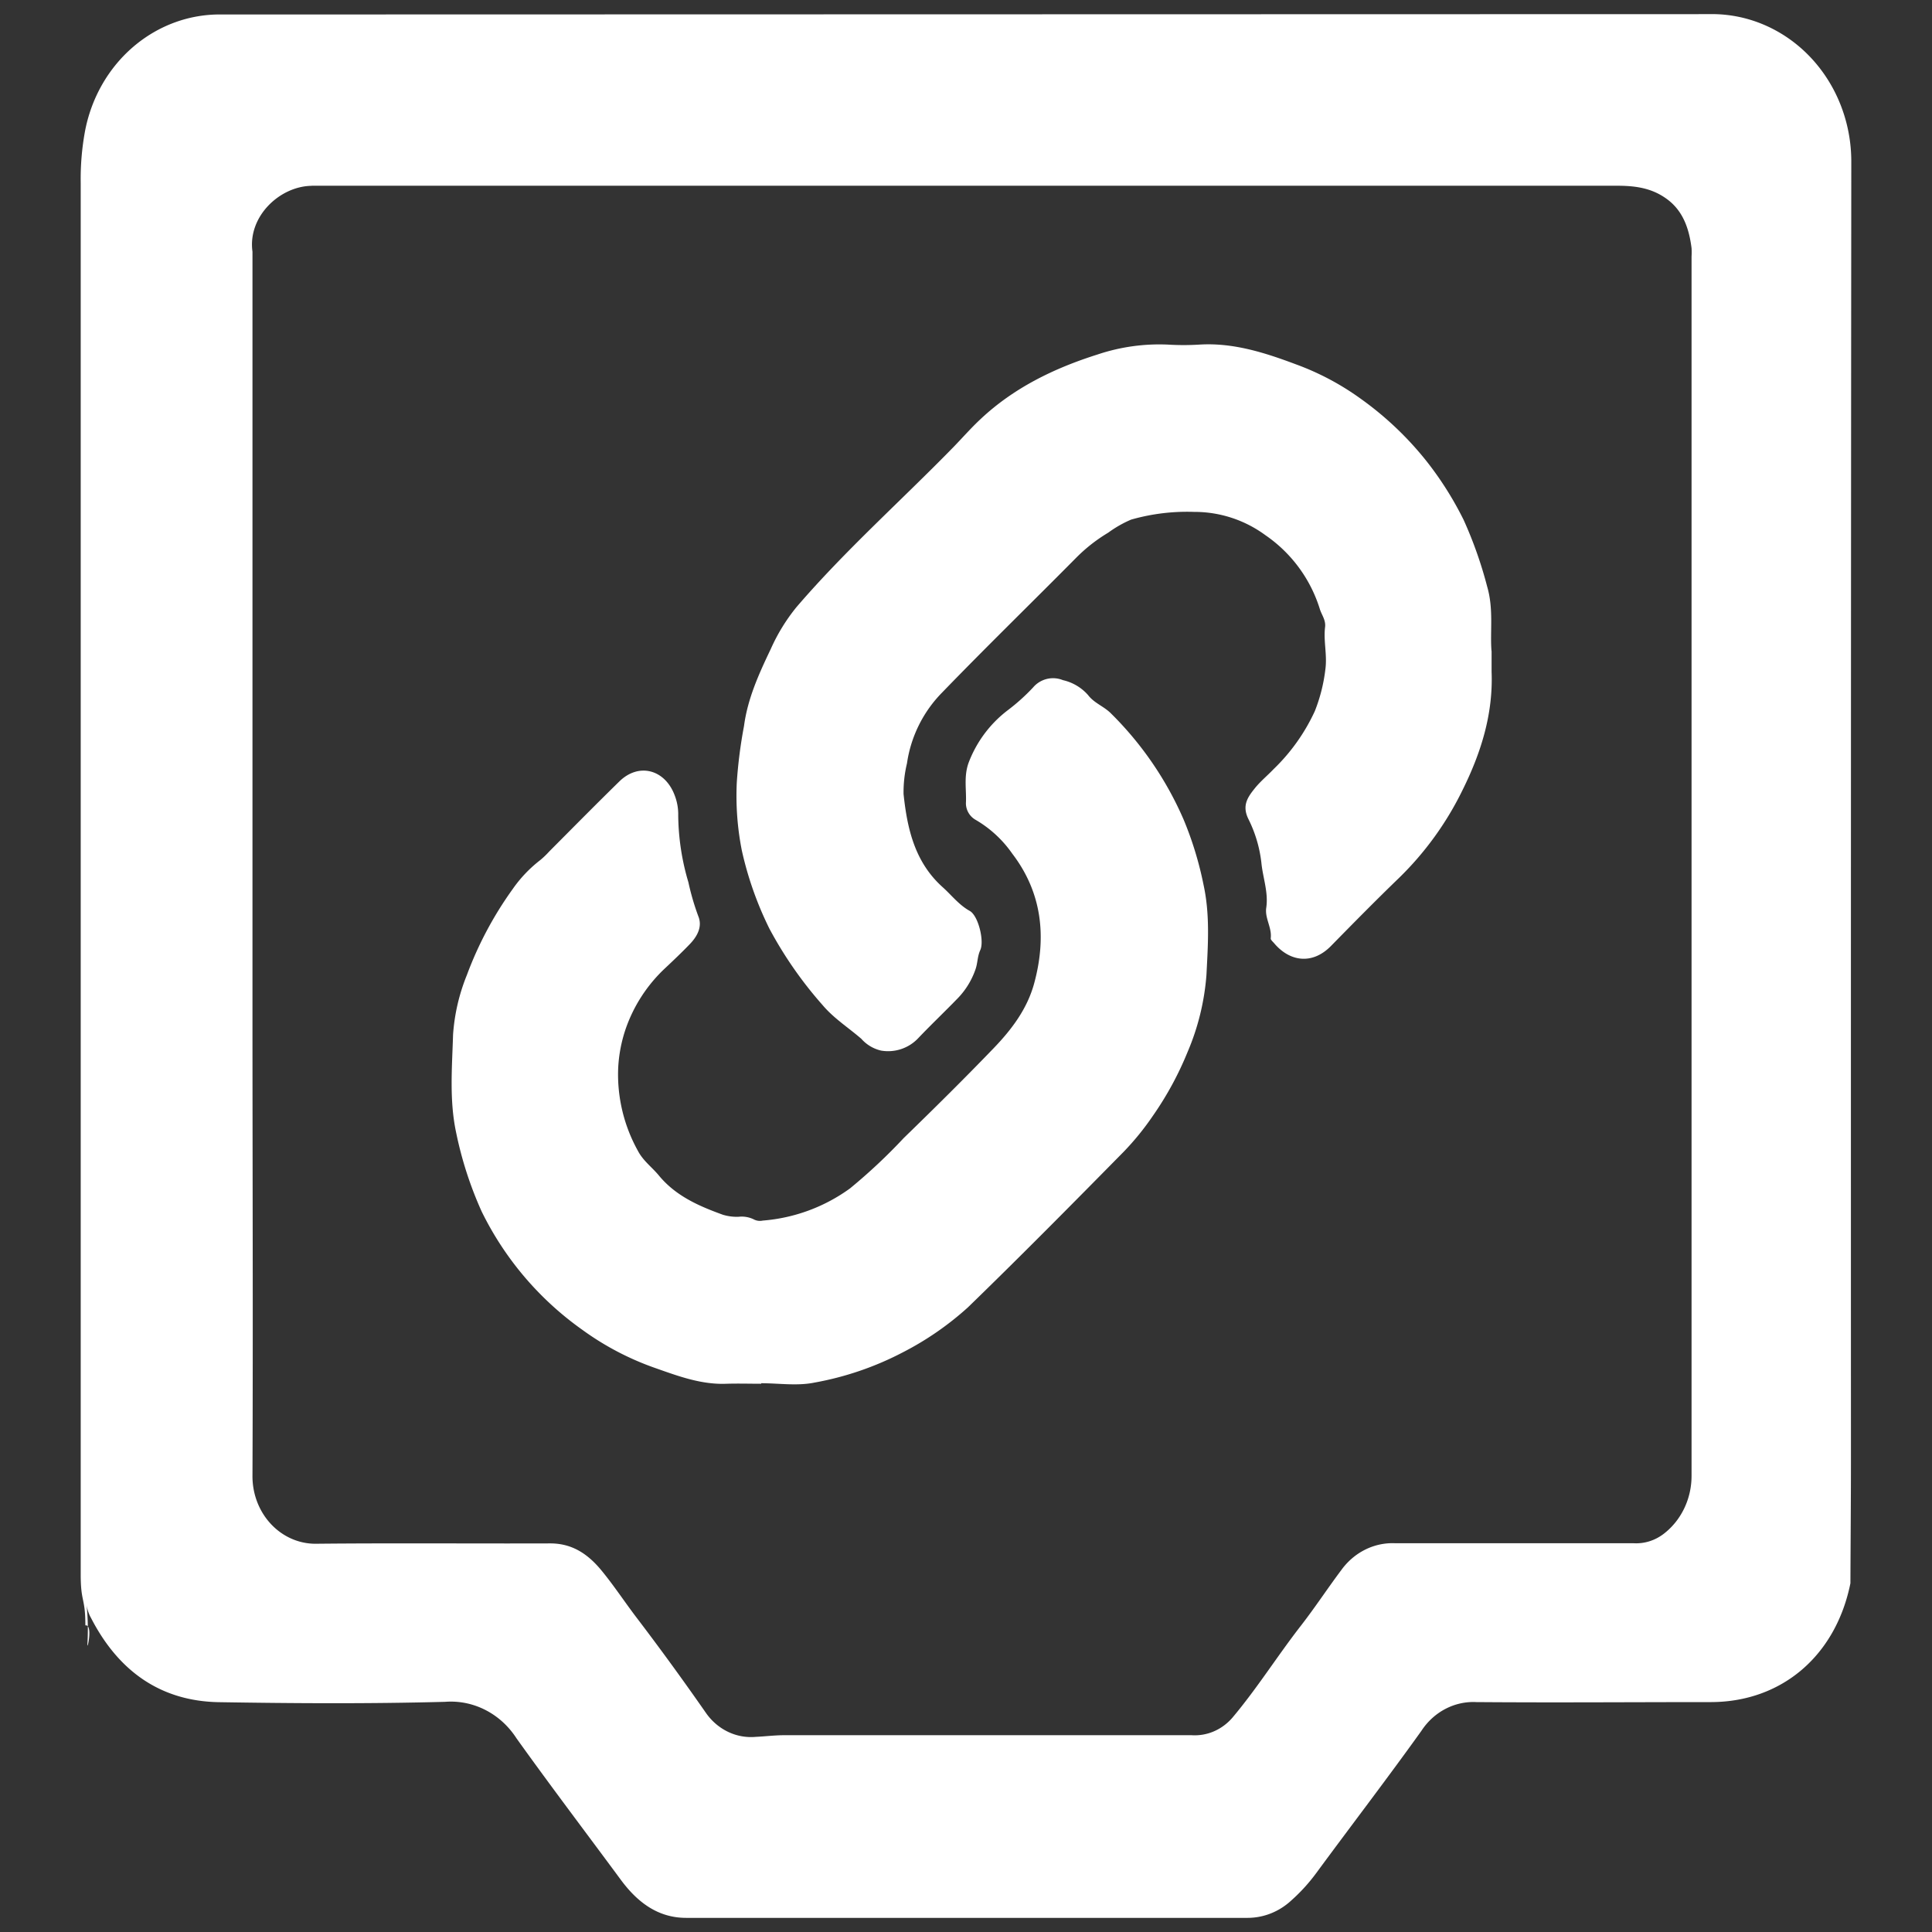 <?xml version="1.0" encoding="UTF-8" standalone="no"?>
<svg
   viewBox="0 0 22 22"
   version="1.1"
   id="svg940"
   sodipodi:docname="icon--link-connected.svg"
   inkscape:version="1.1 (c68e22c387, 2021-05-23)"
   width="22"
   height="22"
   xmlns:inkscape="http://www.inkscape.org/namespaces/inkscape"
   xmlns:sodipodi="http://sodipodi.sourceforge.net/DTD/sodipodi-0.dtd"
   xmlns="http://www.w3.org/2000/svg"
   xmlns:svg="http://www.w3.org/2000/svg"
   xmlns:rdf="http://www.w3.org/1999/02/22-rdf-syntax-ns#"
   xmlns:cc="http://creativecommons.org/ns#"
   xmlns:dc="http://purl.org/dc/elements/1.1/">
  <rect x="0" y="0" width="22" height="22" fill="#333333" stroke="none"/>
  <sodipodi:namedview
     id="namedview942"
     pagecolor="#505050"
     bordercolor="#ffffff"
     borderopacity="1"
     inkscape:pageshadow="0"
     inkscape:pageopacity="0"
     inkscape:pagecheckerboard="1"
     showgrid="false"
     inkscape:zoom="15.547302"
     inkscape:cx="31.548882"
     inkscape:cy="21.579307"
     inkscape:window-width="1920"
     inkscape:window-height="1027"
     inkscape:window-x="3832"
     inkscape:window-y="-8"
     inkscape:window-maximized="1"
     inkscape:current-layer="svg940" />
  <defs
     id="defs924">
    <style
       id="style922">.a{fill:#ffbc47;}.b{fill:#cf8b17;}.c{fill:#ffab19;}.d{fill:#fff;}</style>
  </defs>
  <title
     id="title926">scratch-arduino-link</title>
  <path
     class="b"
     d="M 43.13,14.581"
     id="path930"
     style="stroke-width:0.075" />
  <g
     id="g3098"
     transform="translate(-42.636,3.893)">
    <path
       class="d"
       d="m 59.621,3.52 c 0,0.107 0,0.172 0,0.237 0.019,0.483 -0.122,0.927 -0.334,1.353 a 3.593,3.593 0 0 1 -0.722,0.996 c -0.262,0.253 -0.517,0.512 -0.772,0.772 -0.213,0.218 -0.47,0.18 -0.647,-0.029 -0.015,-0.018 -0.042,-0.04 -0.04,-0.057 0.015,-0.122 -0.069,-0.229 -0.051,-0.348 0.026,-0.174 -0.038,-0.34 -0.055,-0.509 a 1.485,1.485 0 0 0 -0.149,-0.503 c -0.075,-0.154 -0.006,-0.249 0.075,-0.35 0.063,-0.078 0.143,-0.144 0.213,-0.217 A 2.188,2.188 0 0 0 57.608,4.205 1.887,1.887 0 0 0 57.728,3.731 C 57.751,3.565 57.705,3.407 57.725,3.247 57.734,3.167 57.687,3.111 57.666,3.045 A 1.592,1.592 0 0 0 57.045,2.201 1.363,1.363 0 0 0 56.233,1.936 2.319,2.319 0 0 0 55.516,2.024 1.312,1.312 0 0 0 55.255,2.173 1.841,1.841 0 0 0 54.893,2.456 c -0.508,0.513 -1.025,1.016 -1.527,1.535 a 1.444,1.444 0 0 0 -0.402,0.808 1.404,1.404 0 0 0 -0.039,0.35 c 0.042,0.398 0.129,0.778 0.447,1.062 0.101,0.091 0.183,0.2 0.307,0.269 0.097,0.054 0.168,0.344 0.119,0.447 -0.034,0.075 -0.028,0.149 -0.056,0.224 a 0.89,0.89 0 0 1 -0.188,0.311 C 53.401,7.621 53.24,7.773 53.089,7.932 A 0.471,0.471 0 0 1 52.668,8.07 0.429,0.429 0 0 1 52.444,7.936 C 52.295,7.807 52.13,7.703 52.002,7.551 A 4.548,4.548 0 0 1 51.399,6.685 3.914,3.914 0 0 1 51.083,5.79 3.206,3.206 0 0 1 51.026,5.016 5.384,5.384 0 0 1 51.108,4.375 C 51.15,4.059 51.279,3.778 51.413,3.497 A 2.117,2.117 0 0 1 51.705,3.021 C 52.26,2.374 52.898,1.808 53.495,1.196 53.596,1.092 53.692,0.982 53.799,0.882 54.182,0.521 54.643,0.299 55.133,0.144 a 2.212,2.212 0 0 1 0.802,-0.113 2.926,2.926 0 0 0 0.358,0 c 0.386,-0.024 0.746,0.092 1.098,0.224 a 3.027,3.027 0 0 1 0.732,0.387 3.707,3.707 0 0 1 0.756,0.715 3.81,3.81 0 0 1 0.424,0.671 4.71,4.71 0 0 1 0.268,0.76 c 0.075,0.257 0.031,0.514 0.049,0.732 z"
       id="path936"
       style="stroke-width:0.075" />
    <path
       class="d"
       d="m 51.305,11.864 c -0.131,0 -0.262,-0.004 -0.394,0 -0.283,0.012 -0.544,-0.084 -0.802,-0.175 A 3.217,3.217 0 0 1 49.266,11.249 3.579,3.579 0 0 1 48.121,9.903 4.258,4.258 0 0 1 47.831,9.008 C 47.751,8.636 47.784,8.263 47.795,7.89 a 2.198,2.198 0 0 1 0.157,-0.679 4.139,4.139 0 0 1 0.522,-0.98 1.491,1.491 0 0 1 0.314,-0.33 1.006,1.006 0 0 0 0.103,-0.099 C 49.156,5.536 49.42,5.268 49.689,5.005 49.912,4.787 50.211,4.87 50.32,5.167 a 0.597,0.597 0 0 1 0.039,0.224 2.746,2.746 0 0 0 0.116,0.763 2.85,2.85 0 0 0 0.113,0.387 c 0.049,0.12 -0.014,0.232 -0.101,0.321 -0.086,0.089 -0.179,0.178 -0.274,0.267 a 1.715,1.715 0 0 0 -0.455,0.702 1.63,1.63 0 0 0 -0.083,0.447 1.79,1.79 0 0 0 0.224,0.932 c 0.06,0.116 0.162,0.188 0.24,0.283 0.192,0.233 0.456,0.348 0.73,0.447 a 0.559,0.559 0 0 0 0.174,0.023 0.315,0.315 0 0 1 0.174,0.028 0.149,0.149 0 0 0 0.104,0.015 1.953,1.953 0 0 0 0.995,-0.367 6.381,6.381 0 0 0 0.61,-0.572 C 53.272,8.731 53.616,8.391 53.951,8.043 54.156,7.83 54.334,7.595 54.413,7.302 54.556,6.773 54.501,6.27 54.163,5.828 A 1.313,1.313 0 0 0 53.748,5.444 0.218,0.218 0 0 1 53.635,5.253 C 53.643,5.104 53.609,4.954 53.664,4.797 A 1.352,1.352 0 0 1 54.111,4.195 2.262,2.262 0 0 0 54.4,3.935 0.298,0.298 0 0 1 54.74,3.852 0.538,0.538 0 0 1 55.027,4.023 c 0.07,0.092 0.182,0.128 0.262,0.21 a 3.852,3.852 0 0 1 0.824,1.204 3.946,3.946 0 0 1 0.228,0.746 c 0.075,0.343 0.05,0.688 0.033,1.026 A 2.763,2.763 0 0 1 56.158,8.089 3.697,3.697 0 0 1 55.764,8.813 3.078,3.078 0 0 1 55.43,9.224 C 54.843,9.82 54.257,10.413 53.658,10.994 a 3.442,3.442 0 0 1 -0.739,0.511 3.505,3.505 0 0 1 -1.01,0.346 c -0.195,0.04 -0.404,0.007 -0.607,0.007 z"
       id="path938"
       style="stroke-width:0.075" />
  </g>
  <path
     id="path1964"
     style="fill:#ffffff;stroke-width:0.073"
     class="a"
     d="m 19.459,0.161 -16.932,0.004 a 1.563,1.654 0 0 0 -1.561,1.34 2.686,2.842 0 0 0 -0.047,0.574 v 15.403 0.451 c 7.16e-4,0.319 0.053,0.257 0.053,0.576 0.012,-0.003 0.021,0.002 0.028,0.01 a 2.602,2.752 0 0 0 -0.017,-0.277 0.382,0.404 0 0 0 0.054,0.183 c 0.315,0.611 0.798,0.947 1.457,0.958 0.858,0.014 1.716,0.019 2.574,-0.004 a 0.905,0.958 0 0 1 0.813,0.415 c 0.387,0.541 0.789,1.071 1.185,1.607 0.19,0.259 0.425,0.438 0.747,0.438 h 6.395 a 0.754,0.798 0 0 0 0.497,-0.199 1.936,2.049 0 0 0 0.284,-0.312 c 0.398,-0.541 0.806,-1.073 1.197,-1.619 a 0.719,0.761 0 0 1 0.626,-0.327 c 0.893,0.007 1.784,0 2.677,0 0.8,-0.004 1.415,-0.526 1.582,-1.353 0.002,-0.481 0.006,-0.961 0.006,-1.443 -0.001,-4.914 -2.11e-4,-9.827 0.004,-14.738 A 1.587,1.679 0 0 0 19.459,0.161 Z M 1,18.519 a 2.602,2.752 0 0 1 -0.005,0.211 c 0,0.052 0.047,-0.162 0.005,-0.211 z M 3.548,2.115 H 18.411 c 0.188,0 0.375,0.019 0.545,0.134 0.202,0.134 0.276,0.341 0.306,0.576 a 0.679,0.727 0 0 1 0,0.096 V 16.801 a 0.758,0.811 0 0 1 -0.312,0.661 0.538,0.576 0 0 1 -0.35,0.111 h -2.714 a 0.737,0.789 0 0 0 -0.612,0.305 c -0.156,0.208 -0.299,0.426 -0.458,0.631 -0.268,0.344 -0.5,0.715 -0.781,1.049 a 0.583,0.624 0 0 1 -0.467,0.201 H 12.186 8.932 c -0.109,0 -0.219,0.014 -0.327,0.019 A 0.641,0.687 0 0 1 8.042,19.51 C 7.781,19.135 7.512,18.765 7.235,18.402 7.107,18.232 6.989,18.054 6.854,17.889 6.694,17.693 6.513,17.574 6.263,17.575 c -0.89,0.003 -1.779,-0.005 -2.669,0.004 a 0.717,0.768 0 0 1 -0.719,-0.779 c 0.007,-1.756 0,-3.513 0,-5.269 V 9.813 2.866 c -0.056,-0.402 0.312,-0.746 0.674,-0.75 z" />
</svg>
